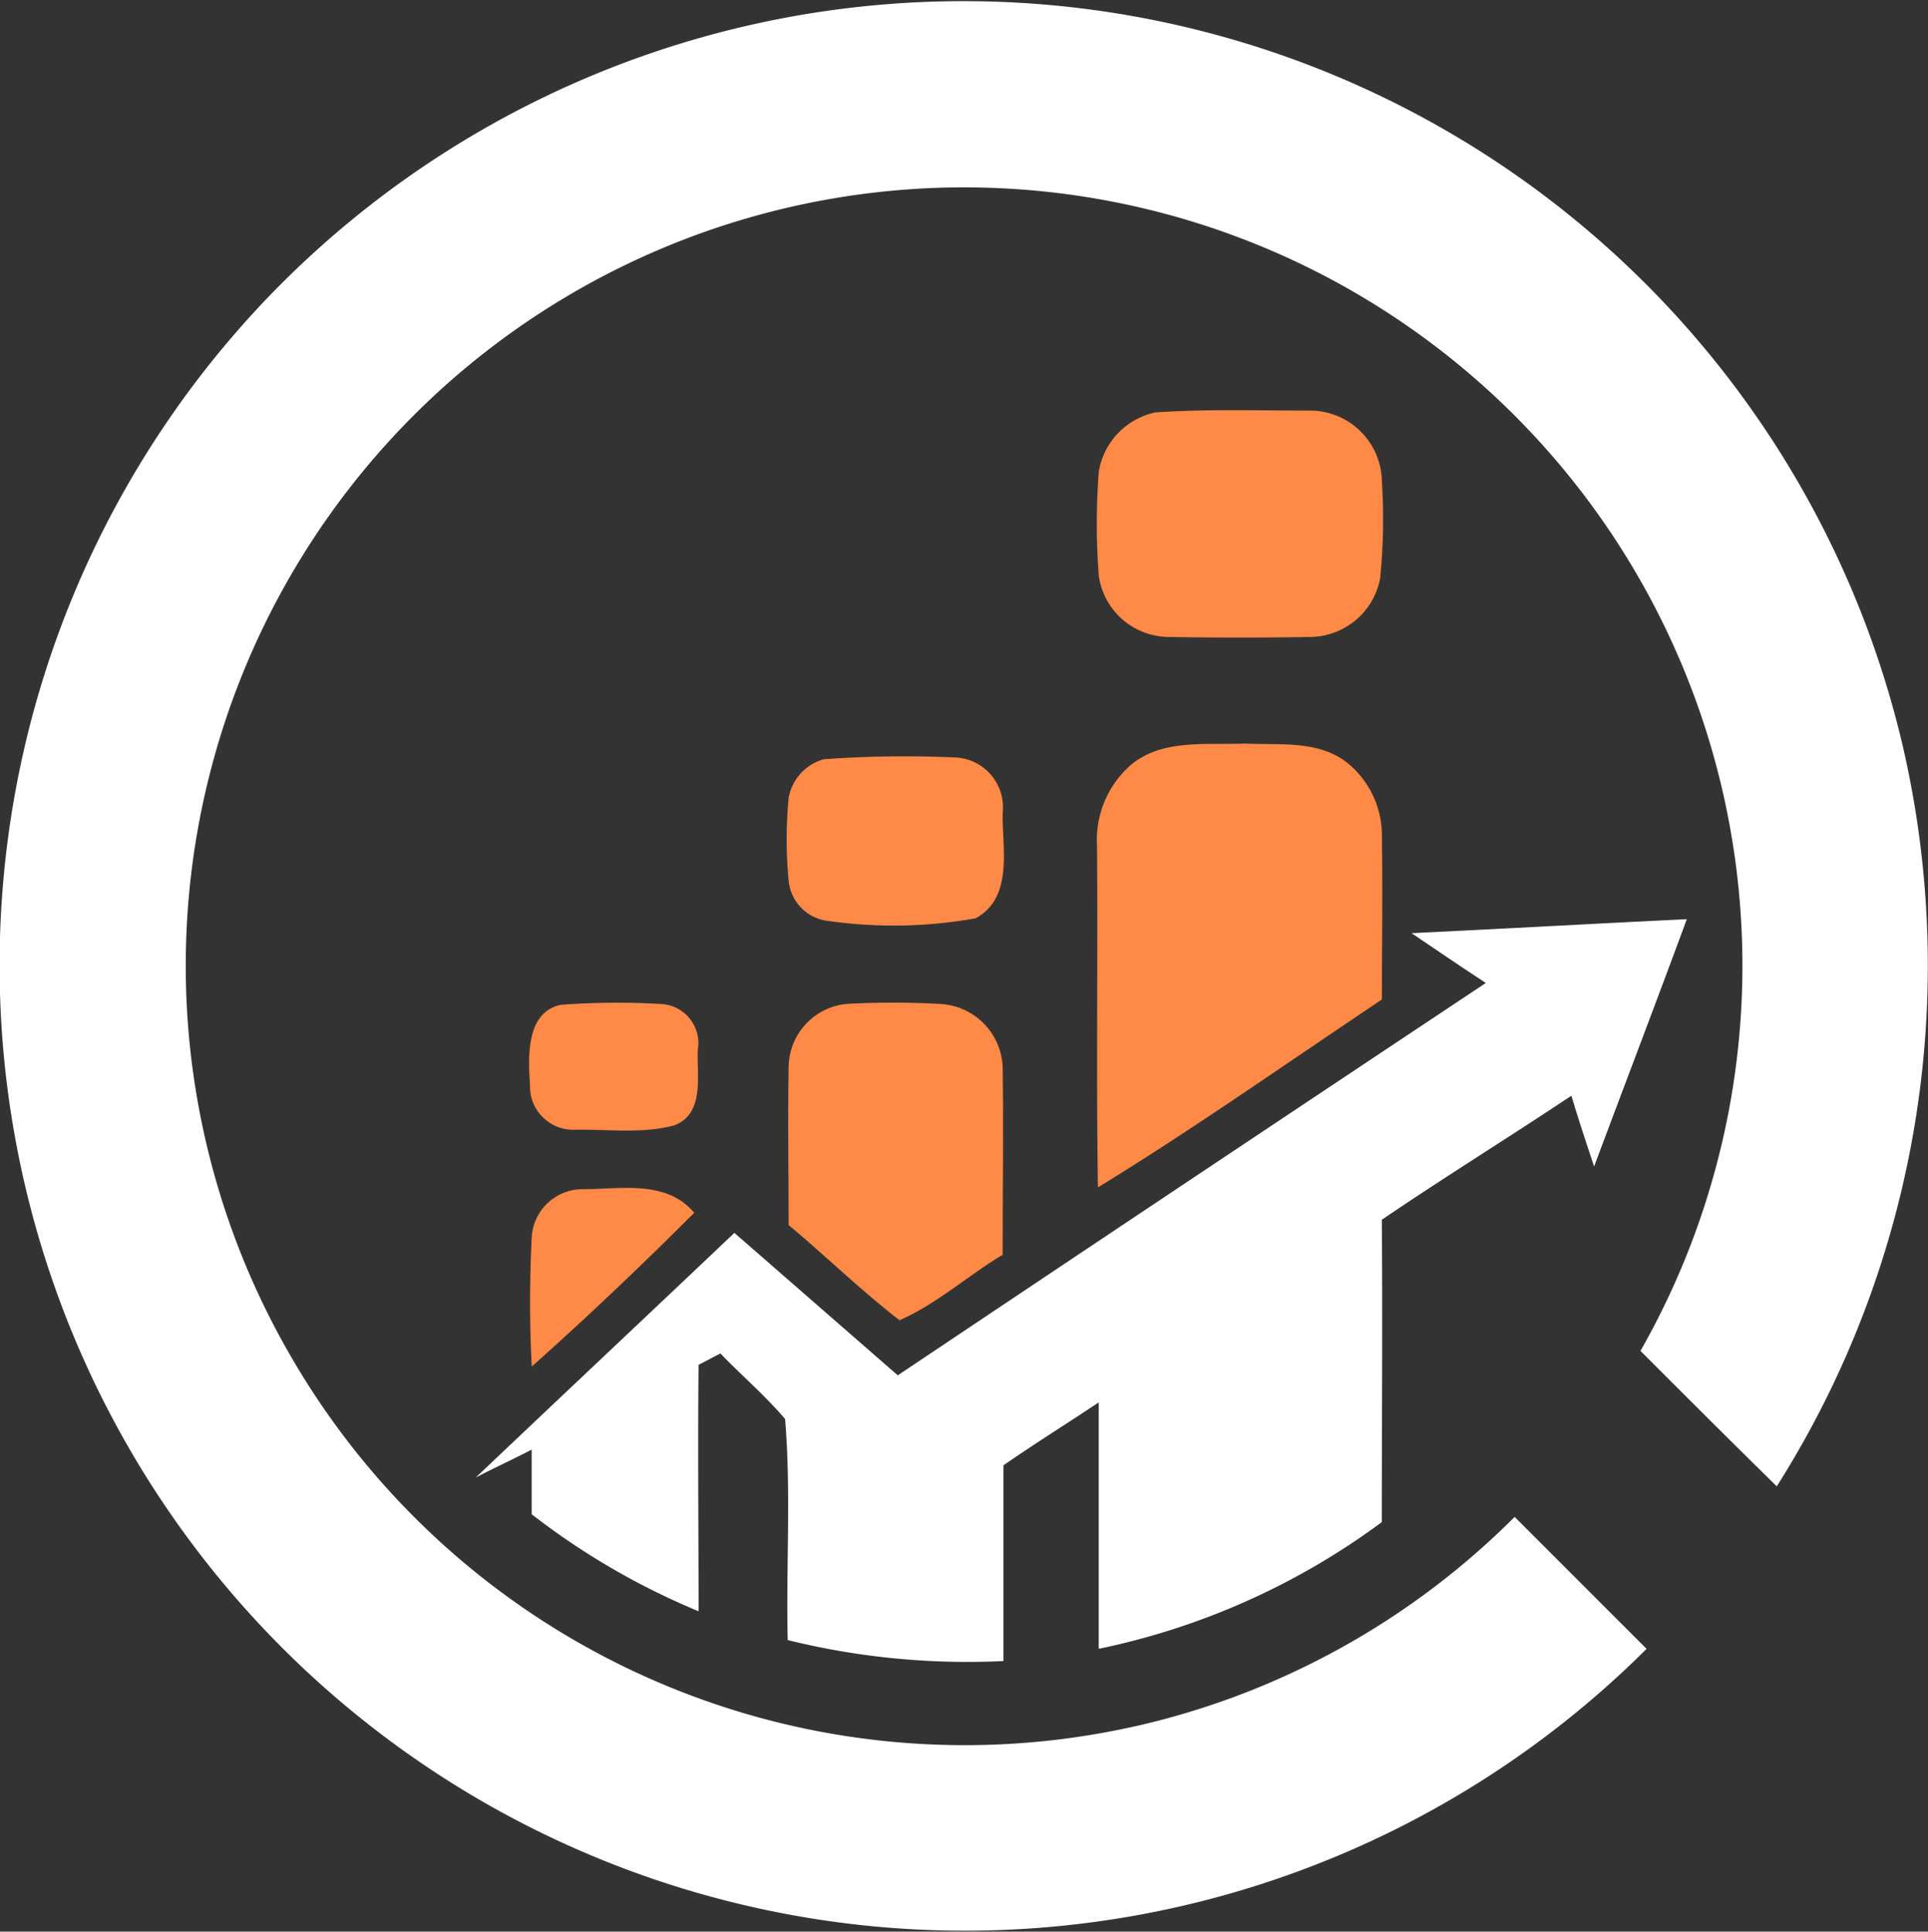 <svg xmlns="http://www.w3.org/2000/svg" width="120.635" height="120.855" viewBox="0 0 120.635 120.855">
  <rect x="0" y="0" width="120.635" height="120.855" fill="#333333" stroke="none"/>
  <g id="Group_87" data-name="Group 87" transform="translate(-88 -417.749)">
    <g id="_79" data-name="79" transform="translate(117.77 475.258)">
      <g id="Group_35" data-name="Group 35">
        <path id="Path_35" data-name="Path 35" d="M433.284,2484.96c5.741-.274,11.481-.6,17.221-.875-1.913,5.194-3.881,10.333-5.8,15.472-.492-1.476-.984-2.952-1.421-4.428-3.936,2.624-7.927,5.084-11.864,7.763.055,6.287,0,12.629,0,18.916a45.128,45.128,0,0,1-17.713,7.927v-15.417c-1.968,1.313-3.991,2.57-5.959,3.937V2530.5a46.867,46.867,0,0,1-13.5-1.312c-.109-4.593.219-9.24-.164-13.832-1.257-1.476-2.733-2.733-4.046-4.1-.328.164-1.039.547-1.367.711-.055,5.139,0,10.278,0,15.418a45.3,45.3,0,0,1-10.443-6.069v-4.045c-1.148.6-2.351,1.147-3.5,1.749,5.413-5.139,10.825-10.224,16.183-15.308,3.389,2.952,6.834,5.959,10.224,8.912q18.37-12.3,36.794-24.548C436.346,2487.038,434.815,2486,433.284,2484.96Z" transform="translate(-374.731 -2484.085)" fill="#fff"/>
      </g>
    </g>
    <g id="_82" data-name="82" transform="translate(156.628 443.412)">
      <g id="Group_36" data-name="Group 36">
        <path id="Path_36" data-name="Path 36" d="M577.913,2320.717c3.28-.219,6.56-.109,9.841-.109a4.5,4.5,0,0,1,4.319,4.428,37.525,37.525,0,0,1-.109,6.068,4.5,4.5,0,0,1-4.265,3.663c-3.007.054-6.068.054-9.075,0a4.449,4.449,0,0,1-4.265-3.827,43.026,43.026,0,0,1,0-6.506A4.543,4.543,0,0,1,577.913,2320.717Z" transform="translate(-574.236 -2320.58)" fill="#FF8946"/>
      </g>
    </g>
    <g id="_85" data-name="85" transform="translate(156.639 464.269)">
      <g id="Group_37" data-name="Group 37">
        <path id="Path_37" data-name="Path 37" d="M576.315,2429.087c1.968-1.749,4.811-1.312,7.217-1.421,2.132.11,4.538-.219,6.342,1.148a5.826,5.826,0,0,1,2.241,4.7c.055,3.39,0,6.779,0,10.169-5.9,3.937-11.7,8.037-17.768,11.754-.109-7.107,0-14.215-.055-21.376A6.225,6.225,0,0,1,576.315,2429.087Z" transform="translate(-574.289 -2427.666)" fill="#FF8946"/>
      </g>
    </g>
    <g id="_88" data-name="88" transform="translate(137.22 465.075)">
      <g id="Group_38" data-name="Group 38">
        <path id="Path_38" data-name="Path 38" d="M476.9,2431.983a69.916,69.916,0,0,1,8.31-.109,3.122,3.122,0,0,1,2.9,3.444c-.055,2.187.71,5.3-1.695,6.615a29.092,29.092,0,0,1-9.24.164,2.794,2.794,0,0,1-2.46-2.515,27.444,27.444,0,0,1,0-5.194A3.082,3.082,0,0,1,476.9,2431.983Z" transform="translate(-474.589 -2431.805)" fill="#FF8946"/>
      </g>
    </g>
    <g id="_91" data-name="91" transform="translate(121.105 480.485)">
      <g id="Group_39" data-name="Group 39">
        <path id="Path_39" data-name="Path 39" d="M393.822,2511.053a47.328,47.328,0,0,1,6.233-.055,2.457,2.457,0,0,1,2.351,2.9c-.055,1.585.437,3.991-1.476,4.7-2.023.547-4.21.219-6.342.273a2.708,2.708,0,0,1-2.679-2.788C391.8,2514.333,391.634,2511.545,393.822,2511.053Z" transform="translate(-391.853 -2510.922)" fill="#FF8946"/>
      </g>
    </g>
    <g id="_94" data-name="94" transform="translate(137.319 480.479)">
      <g id="Group_40" data-name="Group 40">
        <path id="Path_40" data-name="Path 40" d="M475.121,2514.91a4.015,4.015,0,0,1,3.608-3.936,52.073,52.073,0,0,1,5.85,0,4.116,4.116,0,0,1,3.936,3.991c.055,3.882,0,7.818,0,11.7-2.187,1.313-4.1,3.062-6.452,4.1-2.405-1.859-4.592-3.991-6.943-5.959C475.121,2521.525,475.066,2518.246,475.121,2514.91Z" transform="translate(-475.096 -2510.892)" fill="#FF8946"/>
      </g>
    </g>
    <g id="_97" data-name="97" transform="translate(121.159 492.07)">
      <g id="Group_41" data-name="Group 41">
        <path id="Path_41" data-name="Path 41" d="M392.239,2573.494a3.189,3.189,0,0,1,3.226-3.007c2.351,0,5.194-.6,6.944,1.476-3.281,3.281-6.67,6.506-10.169,9.623A80.137,80.137,0,0,1,392.239,2573.494Z" transform="translate(-392.129 -2570.406)" fill="#FF8946"/>
      </g>
    </g>
    <g id="_76" data-name="76" transform="translate(88 417.749)">
      <g id="Group_34" data-name="Group 34">
        <path id="Path_34" data-name="Path 34" d="M238.2,2207.9a60.36,60.36,0,0,1,102.728,27.555,60.9,60.9,0,0,1-7.873,46.361c-2.843-2.788-5.686-5.631-8.529-8.474a48.7,48.7,0,1,0-84.358.492,48.7,48.7,0,0,0,54.234,22.634,48.736,48.736,0,0,0,22.251-12.739l8.255,8.256A60.4,60.4,0,0,1,238.2,2207.9Z" transform="translate(-221.882 -2188.823)" fill="#fff"/>
      </g>
    </g>
  </g>
</svg>
